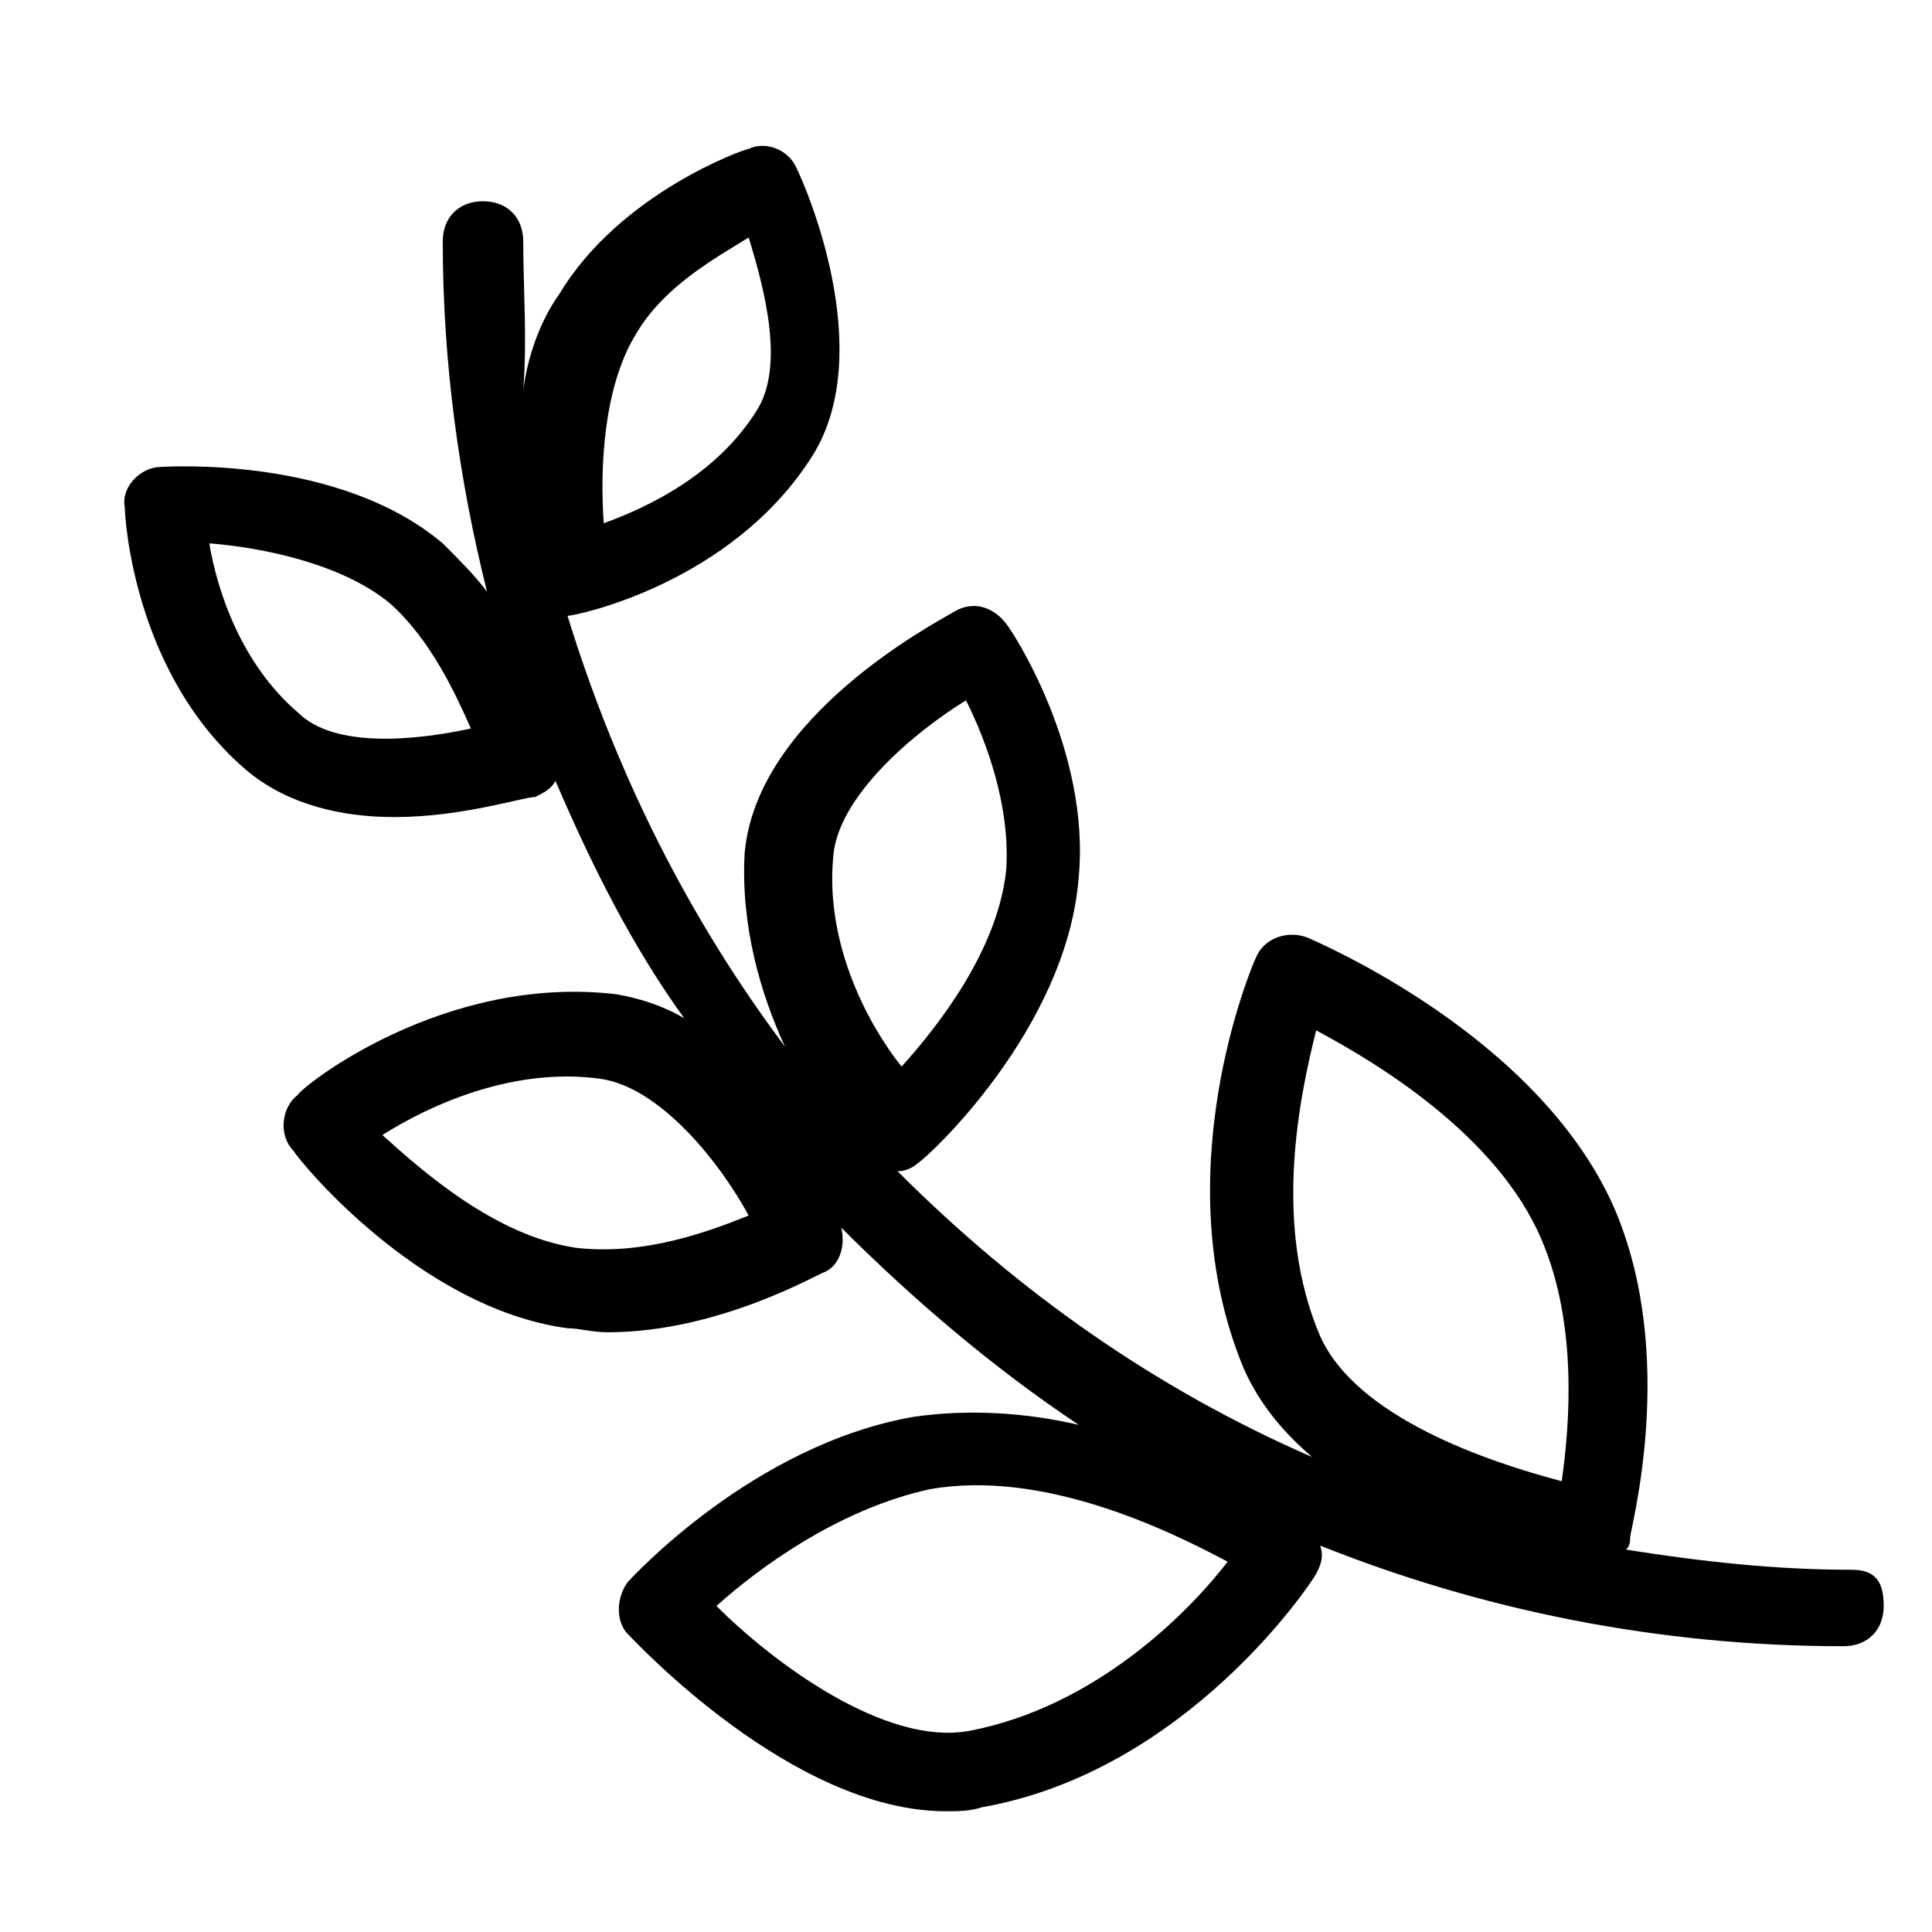 <?xml version="1.0" encoding="utf-8"?>
<!-- Generator: Adobe Illustrator 19.1.0, SVG Export Plug-In . SVG Version: 6.00 Build 0)  -->
<!DOCTYPE svg PUBLIC "-//W3C//DTD SVG 1.1//EN" "http://www.w3.org/Graphics/SVG/1.1/DTD/svg11.dtd">
<svg version="1.1" id="Layer_1" xmlns="http://www.w3.org/2000/svg" xmlns:xlink="http://www.w3.org/1999/xlink" x="0px" y="0px"
	 width="48px" height="48px" viewBox="0 0 48 48" enable-background="new 0 0 48 48" xml:space="preserve">
<path d="M46,39c-1.9,0-3.7-0.2-5.6-0.5c0.1-0.1,0.1-0.2,0.1-0.3c0-0.2,1.2-4.5-0.4-8.2c-1.9-4.3-7.4-6.6-7.6-6.7
	c-0.5-0.2-1.1,0-1.3,0.5c-0.1,0.2-2.3,5.4-0.3,10.2c0.4,0.9,1,1.6,1.7,2.2c-3.9-1.7-7.3-4.1-10.3-7.1c0.2,0,0.4-0.1,0.5-0.2
	c0.2-0.1,3.7-3.3,4-7.1c0.3-3.2-1.7-6.2-1.8-6.3c-0.3-0.4-0.8-0.6-1.3-0.3c-0.5,0.3-4.9,2.6-5.2,6c-0.1,1.8,0.4,3.5,1,4.8
	c-2.4-3.2-4.2-6.8-5.4-10.7c0,0,0,0,0,0c0.2,0,4.1-0.8,6.1-4c1.6-2.6-0.2-6.7-0.4-7.1c-0.2-0.5-0.8-0.7-1.2-0.5
	c-0.1,0-3.2,1.1-4.7,3.6c-0.5,0.7-0.8,1.6-0.9,2.4C13.1,8.4,13,7.2,13,6c0-0.6-0.4-1-1-1s-1,0.4-1,1c0,3,0.4,5.9,1.1,8.7
	c-0.3-0.4-0.7-0.8-1.1-1.2c-2.6-2.2-6.9-1.9-7-1.9c-0.5,0-1,0.5-0.9,1c0,0.2,0.2,4.2,3.1,6.6c1,0.8,2.3,1.1,3.6,1.1
	c1.7,0,3.2-0.5,3.5-0.5c0.2-0.1,0.4-0.2,0.5-0.4c0.9,2.1,1.9,4.1,3.2,5.9c-0.5-0.3-1.1-0.5-1.7-0.6C11,24.2,7.5,27,7.4,27.2
	c-0.4,0.3-0.5,1-0.1,1.4c0.1,0.2,3.1,3.9,6.8,4.4c0.3,0,0.6,0.1,1,0.1c2.8,0,5.3-1.5,5.4-1.5c0.4-0.2,0.5-0.7,0.4-1.1
	c1.8,1.8,3.8,3.5,5.9,4.9c-1.3-0.3-2.7-0.4-4.1-0.2c-4,0.7-7,4-7.1,4.1c-0.3,0.4-0.3,1,0,1.3c0.2,0.2,4.1,4.4,7.9,4.4
	c0.3,0,0.6,0,0.9-0.1c5.1-0.9,8.2-5.6,8.3-5.8c0.1-0.2,0.2-0.4,0.1-0.7c4,1.6,8.4,2.5,13,2.5c0.6,0,1-0.4,1-1S46.6,39,46,39z
	 M32.7,25.6c1.5,0.8,4.5,2.6,5.6,5.2c0.9,2.1,0.7,4.6,0.5,6c-1.9-0.5-5.1-1.6-6-3.6C31.6,30.4,32.3,27.2,32.7,25.6z M20.7,21.3
	c0.1-1.5,2-3.1,3.3-3.9c0.5,1,1.1,2.6,1,4.2c-0.2,2-1.7,3.9-2.6,4.9C21.6,25.5,20.5,23.5,20.7,21.3z M15.8,8.3
	c0.7-1.2,2-1.9,2.8-2.4c0.4,1.3,0.9,3.2,0.2,4.3c-1,1.6-2.7,2.4-3.8,2.8C14.9,11.6,15,9.6,15.8,8.3z M7.4,17.7c-1.4-1.2-2-3-2.2-4.2
	C6.5,13.6,8.5,14,9.7,15c1,0.9,1.6,2.2,2,3.1C10.3,18.4,8.3,18.6,7.4,17.7z M14.3,31c-2-0.3-3.8-1.9-4.8-2.8
	c1.1-0.7,3.2-1.7,5.4-1.4c1.5,0.2,3,2.1,3.7,3.4C17.6,30.6,16,31.2,14.3,31z M24.1,43c-2.1,0.4-4.9-1.7-6.3-3.1c1-0.9,3-2.4,5.3-2.9
	c2.8-0.5,5.9,1,7.4,1.8C29.5,40.1,27.2,42.4,24.1,43z"/>
</svg>
